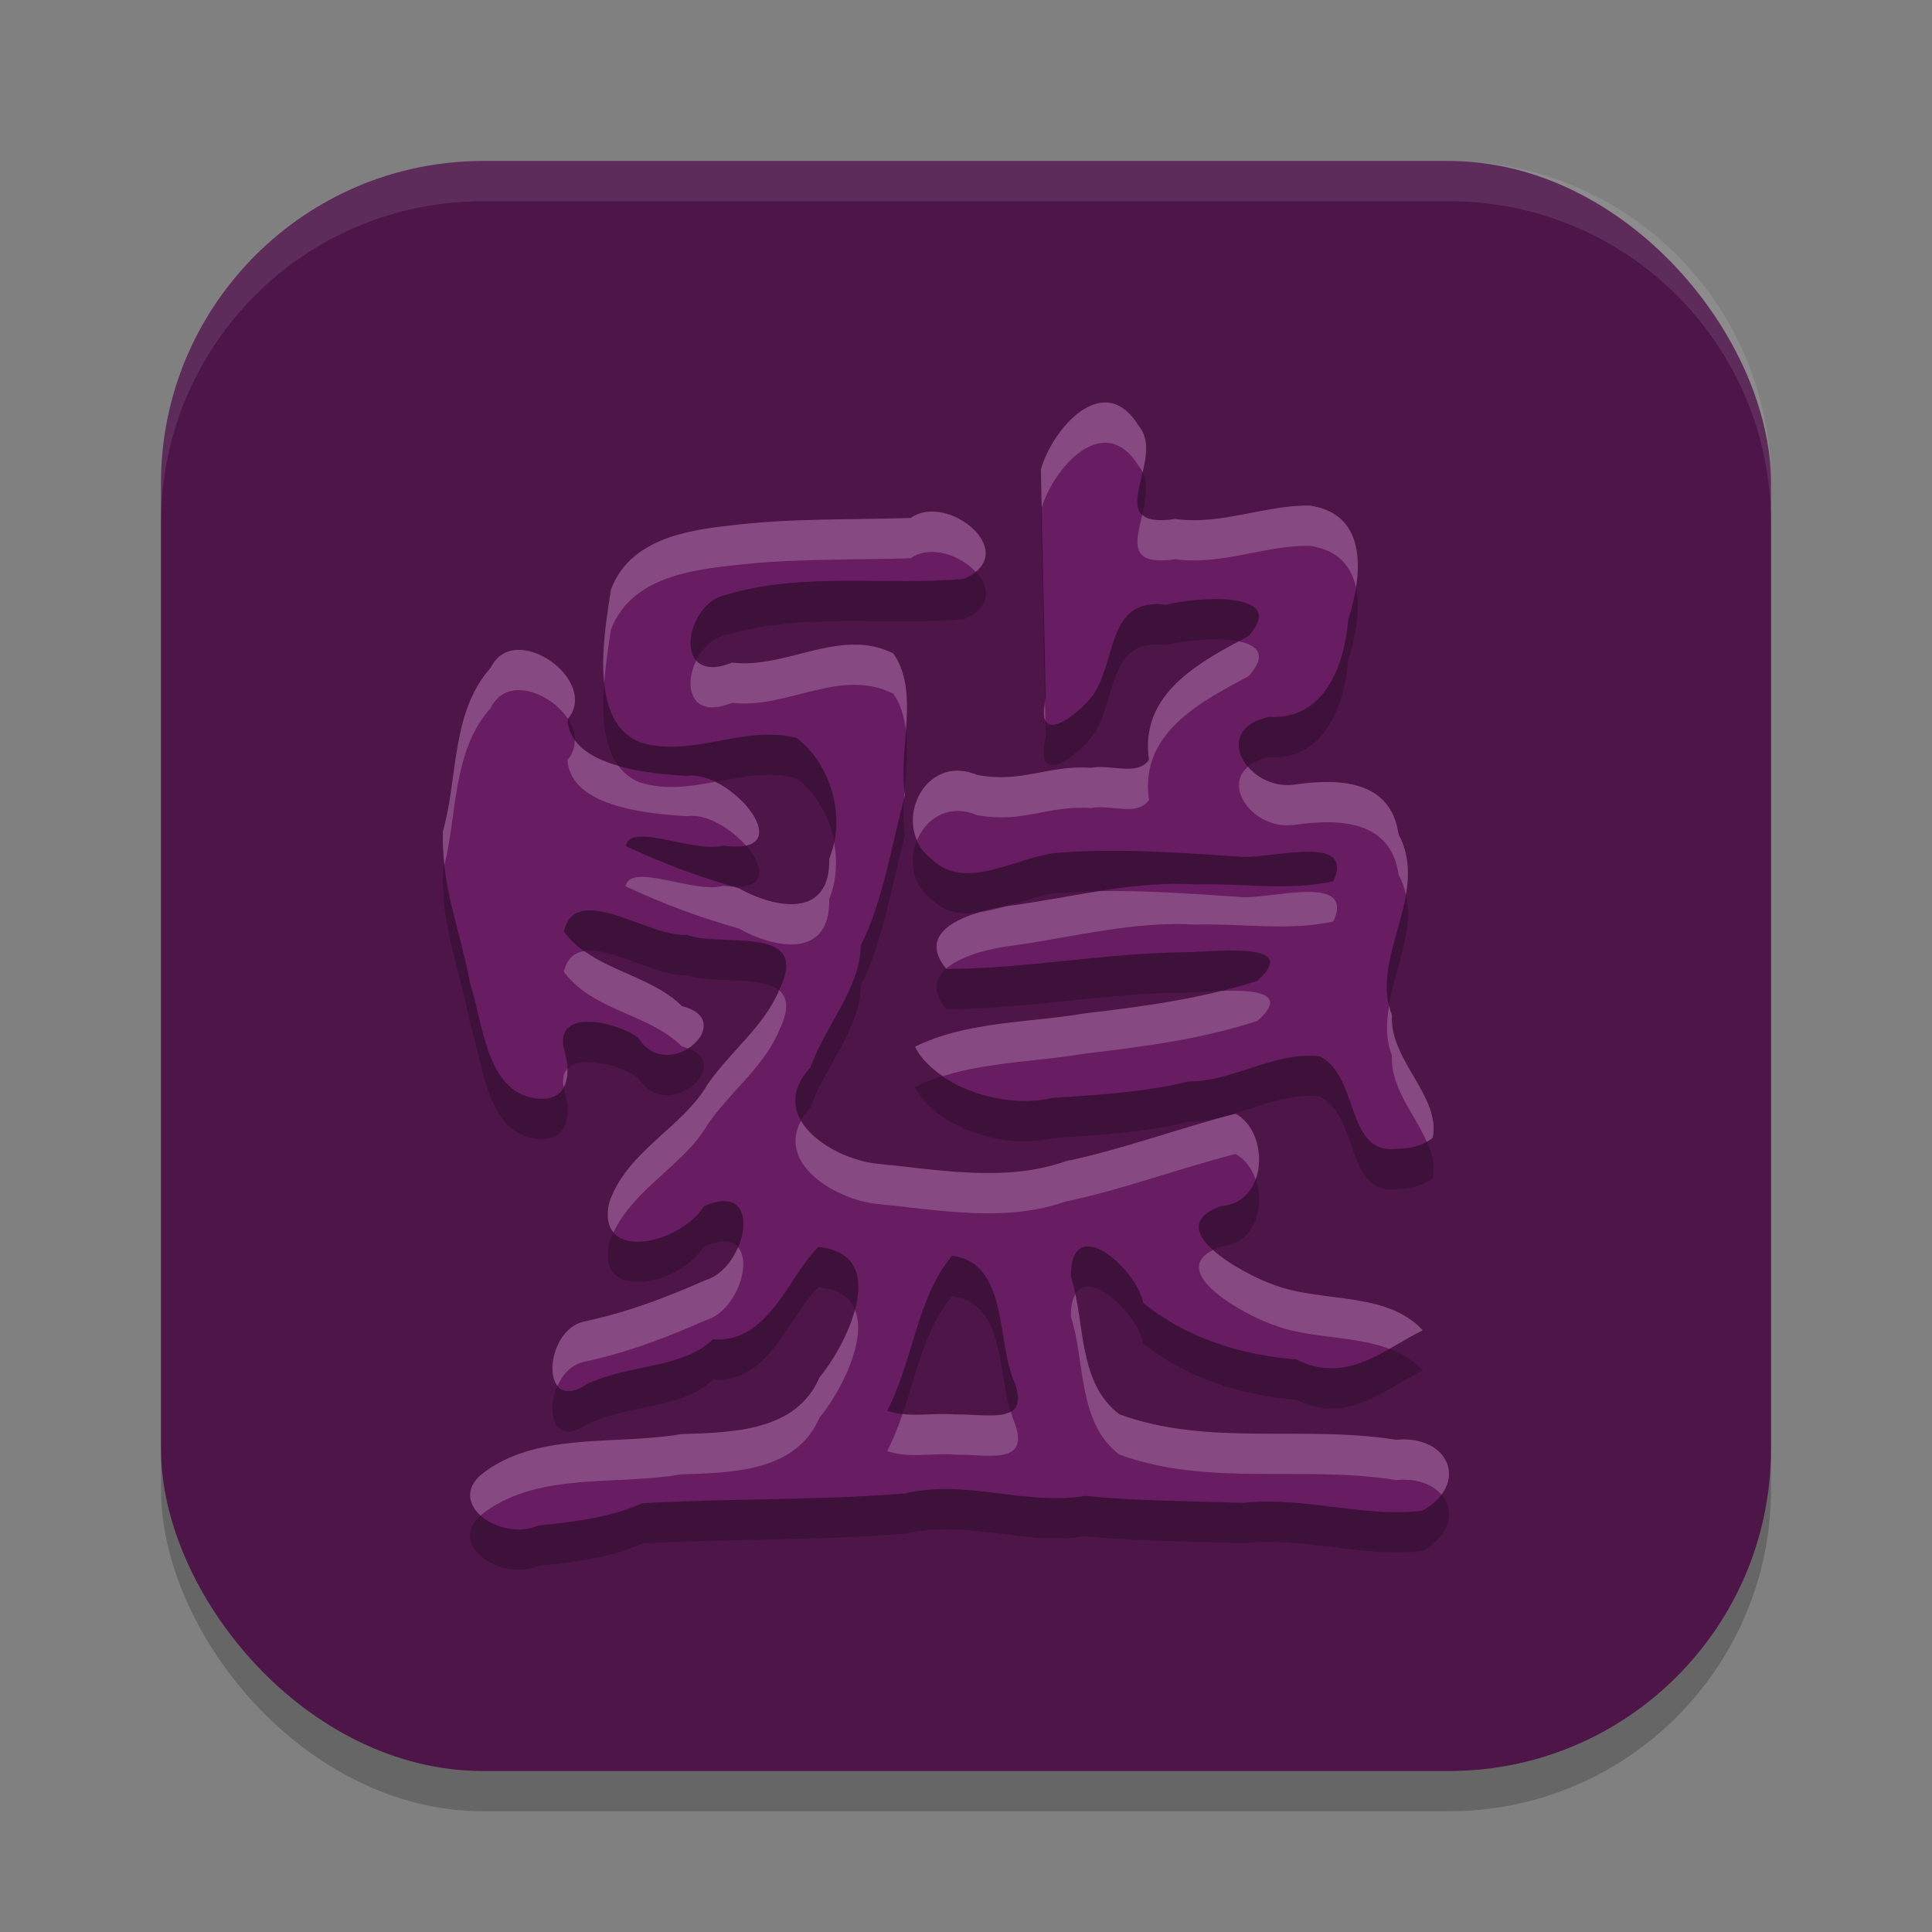 <svg xmlns="http://www.w3.org/2000/svg" width="48" height="48" version="1.1">
 <rect width="100%" height="100%" fill="#808080" stroke="none"/>
 <rect style="opacity:0.2" width="40" height="40" x="4" y="5" rx="8" ry="8"/>
 <rect style="fill:#4d1548" width="40" height="40" x="4" y="4" rx="8" ry="8"/>
 <path style="opacity:0.1;fill:#ffffff" d="M 12 4 C 7.568 4 4 7.568 4 12 L 4 13 C 4 8.568 7.568 5 12 5 L 36 5 C 40.432 5 44 8.568 44 13 L 44 12 C 44 7.568 40.432 4 36 4 L 12 4 z"/>
 <path style="opacity:0.2" d="m 13.374,38.903 c -0.957,0.418 -2.4,-0.599 -1.299,-1.358 1.368,-0.972 3.244,-0.638 4.839,-0.914 1.266,-0.043 2.863,-0.058 3.444,-1.404 0.733,-0.888 1.763,-3.075 -0.025,-3.247 -0.73,0.706 -1.231,2.405 -2.623,2.295 -0.734,0.734 -2.151,0.621 -3.144,1.124 -1.17,0.766 -1.062,-1.37 -0.036,-1.568 1.07,-0.233 1.952,-0.566 2.998,-1.025 1.032,-0.295 1.478,-2.521 -0.041,-1.834 -0.597,0.956 -2.699,1.408 -2.35,-0.099 0.441,-1.282 1.829,-1.859 2.446,-2.937 0.599,-0.856 1.43,-1.459 1.792,-2.375 0.763,-1.614 -1.439,-1.013 -2.317,-1.335 -0.913,0.079 -2.765,-1.355 -3.048,-0.079 0.727,0.978 2.104,1.028 2.935,1.85 1.432,0.355 -0.355,1.967 -1.085,0.789 -0.513,-0.4 -2.143,-0.779 -1.835,0.33 0.211,0.69 0.014,1.369 -0.885,1.138 -1.068,-0.291 -1.146,-1.862 -1.463,-2.832 -0.235,-1.284 -0.722,-2.399 -0.672,-3.772 0.375,-1.295 0.197,-2.958 1.187,-4.061 0.59,-1.208 2.742,0.333 1.907,1.291 0.07,1.157 1.95,1.335 2.966,1.399 1.094,-0.171 2.899,2.017 0.899,1.728 -0.672,0.209 -2.316,-0.601 -2.416,0.013 0.968,0.454 1.781,0.749 2.806,1.048 0.896,0.498 2.279,0.776 2.25,-0.732 0.444,-1.089 -0.003,-2.394 -0.814,-3.003 -1.338,-0.334 -2.55,0.502 -3.867,0.115 -1.347,-0.502 -0.887,-2.812 -0.742,-3.804 0.454,-1.197 1.764,-1.46 2.945,-1.585 1.493,-0.19 3.002,-0.141 4.503,-0.191 0.914,-0.653 2.797,0.883 1.319,1.515 -1.959,0.174 -3.988,-0.178 -5.897,0.39 -1.049,0.201 -1.38,2.306 0.14,1.688 1.352,0.167 2.681,-0.887 4.005,-0.227 0.667,0.964 0.112,2.377 0.287,3.521 -0.326,1.22 -0.542,2.626 -1.097,3.737 -0.009,1.044 -0.873,1.978 -1.25,3.023 -1.096,1.198 0.434,2.219 1.57,2.387 1.561,0.151 3.266,0.482 4.76,-0.05 1.433,-0.298 2.863,-0.835 4.235,-1.183 0.845,0.471 0.812,2.205 -0.369,2.299 -1.539,0.548 0.568,1.694 1.309,1.949 1.191,0.46 2.802,0.149 3.708,1.132 -0.95,0.465 -1.884,1.362 -3.149,0.726 -1.373,-0.11 -2.728,-0.538 -3.8,-1.405 -0.146,-0.844 -1.806,-2.297 -1.794,-0.659 0.366,1.128 0.154,2.625 1.205,3.428 2.207,0.806 4.599,0.262 6.872,0.631 1.338,-0.126 1.836,1.113 0.649,1.765 -1.477,0.17 -2.938,-0.361 -4.446,-0.196 -1.383,-0.047 -2.639,-0.045 -3.92,-0.175 -1.49,0.25 -2.97,-0.423 -4.487,-0.059 -2.172,0.174 -4.353,0.12 -6.527,0.243 -0.791,0.363 -1.721,0.459 -2.575,0.555 z m 10.373,-2.76 c 0.773,-0.023 1.92,0.309 1.424,-0.887 -0.406,-0.991 -0.139,-2.883 -1.517,-3.056 -0.88,1.051 -0.969,2.62 -1.613,3.85 0.551,0.19 1.138,0.041 1.705,0.093 z m 10.941,-6.6 c -1.26,0.145 -0.91,-1.806 -1.903,-2.302 -1.133,-0.12 -2.135,0.63 -3.254,0.628 -1.017,0.253 -2.183,0.335 -3.378,0.406 -1.273,0.31 -2.962,-0.326 -3.42,-1.269 1.291,-0.638 2.822,-0.59 4.224,-0.83 1.465,-0.171 2.884,-0.355 4.28,-0.809 1.181,-1.038 -1.27,-0.695 -1.86,-0.708 -1.964,0.026 -3.899,0.408 -5.865,0.414 -0.91,-1.088 0.94,-1.512 1.744,-1.591 1.479,-0.215 2.939,-0.601 4.455,-0.51 1.134,-0.034 2.303,0.168 3.415,-0.076 0.568,-1.242 -1.672,-0.512 -2.368,-0.615 -1.514,-0.101 -3.048,-0.215 -4.561,-0.086 -0.963,0.122 -2.236,0.951 -3.04,0.159 -1.063,-0.792 -0.225,-2.666 1.116,-2.101 1.147,0.211 1.724,-0.249 2.835,-0.177 0.461,-0.099 1.158,0.219 1.438,-0.2 -0.24,-1.636 1.239,-2.42 2.475,-3.074 1.038,-1.161 -1.39,-0.962 -2.045,-0.775 -1.564,-0.216 -1.198,1.581 -1.921,2.365 -0.493,0.552 -1.344,1.083 -1.074,-0.071 -0.041,-1.885 -0.081,-3.77 -0.122,-5.655 0.272,-0.992 1.559,-2.512 2.435,-1.081 0.702,0.826 -1.009,2.593 0.908,2.307 1.147,0.163 2.255,-0.357 3.344,-0.33 1.474,0.218 1.295,1.777 0.948,2.839 -0.086,1.093 -0.572,2.499 -1.967,2.409 -1.473,0.327 -0.519,1.841 0.624,1.683 1.119,-0.161 2.401,-0.12 2.595,1.236 0.791,1.47 -0.723,3.056 -0.167,4.49 -0.062,1.127 1.221,2.012 1.014,3.05 -0.247,0.209 -0.592,0.274 -0.908,0.272 z"/>
 <path style="fill:#681c61" d="m 13.374,37.903 c -0.957,0.418 -2.4,-0.599 -1.299,-1.358 1.368,-0.972 3.244,-0.638 4.839,-0.914 1.266,-0.043 2.863,-0.058 3.444,-1.404 0.733,-0.888 1.763,-3.075 -0.025,-3.247 -0.73,0.706 -1.231,2.405 -2.623,2.295 -0.734,0.734 -2.151,0.621 -3.144,1.124 -1.17,0.766 -1.062,-1.37 -0.036,-1.568 1.07,-0.233 1.952,-0.566 2.998,-1.025 1.032,-0.295 1.478,-2.521 -0.041,-1.834 -0.597,0.956 -2.699,1.408 -2.35,-0.099 0.441,-1.282 1.829,-1.859 2.446,-2.937 0.599,-0.856 1.43,-1.459 1.792,-2.375 0.763,-1.614 -1.439,-1.013 -2.317,-1.335 -0.913,0.079 -2.765,-1.355 -3.048,-0.079 0.727,0.978 2.104,1.028 2.935,1.85 1.432,0.355 -0.355,1.967 -1.085,0.789 -0.513,-0.4 -2.143,-0.779 -1.835,0.33 0.211,0.69 0.014,1.369 -0.885,1.138 -1.068,-0.291 -1.146,-1.862 -1.463,-2.832 -0.235,-1.284 -0.722,-2.399 -0.672,-3.772 0.375,-1.295 0.197,-2.958 1.187,-4.061 0.59,-1.208 2.742,0.333 1.907,1.291 0.07,1.157 1.95,1.335 2.966,1.399 1.094,-0.171 2.899,2.017 0.899,1.728 -0.672,0.209 -2.316,-0.601 -2.416,0.013 0.968,0.454 1.781,0.749 2.806,1.048 0.896,0.498 2.279,0.776 2.25,-0.732 0.444,-1.089 -0.003,-2.394 -0.814,-3.003 -1.338,-0.334 -2.55,0.502 -3.867,0.115 -1.347,-0.502 -0.887,-2.812 -0.742,-3.804 0.454,-1.197 1.764,-1.46 2.945,-1.585 1.493,-0.19 3.002,-0.141 4.503,-0.191 0.914,-0.653 2.797,0.883 1.319,1.515 -1.959,0.174 -3.988,-0.178 -5.897,0.39 -1.049,0.201 -1.38,2.306 0.14,1.688 1.352,0.167 2.681,-0.887 4.005,-0.227 0.667,0.964 0.112,2.377 0.287,3.521 -0.326,1.22 -0.542,2.626 -1.097,3.737 -0.009,1.044 -0.873,1.978 -1.25,3.023 -1.096,1.198 0.434,2.219 1.57,2.387 1.561,0.151 3.266,0.482 4.76,-0.05 1.433,-0.298 2.863,-0.835 4.235,-1.183 0.845,0.471 0.812,2.205 -0.369,2.299 -1.539,0.548 0.568,1.694 1.309,1.949 1.191,0.46 2.802,0.149 3.708,1.132 -0.95,0.465 -1.884,1.362 -3.149,0.726 -1.373,-0.11 -2.728,-0.538 -3.8,-1.405 -0.146,-0.844 -1.806,-2.297 -1.794,-0.659 0.366,1.128 0.154,2.625 1.205,3.428 2.207,0.806 4.599,0.262 6.872,0.631 1.338,-0.126 1.836,1.113 0.649,1.765 -1.477,0.17 -2.938,-0.361 -4.446,-0.196 -1.383,-0.047 -2.639,-0.045 -3.92,-0.175 -1.49,0.25 -2.97,-0.423 -4.487,-0.059 -2.172,0.174 -4.353,0.12 -6.527,0.243 -0.791,0.363 -1.721,0.459 -2.575,0.555 z m 10.373,-2.76 c 0.773,-0.023 1.92,0.309 1.424,-0.887 -0.406,-0.991 -0.139,-2.883 -1.517,-3.056 -0.88,1.051 -0.969,2.62 -1.613,3.85 0.551,0.19 1.138,0.041 1.705,0.093 z m 10.941,-6.6 c -1.26,0.145 -0.91,-1.806 -1.903,-2.302 -1.133,-0.12 -2.135,0.63 -3.254,0.628 -1.017,0.253 -2.183,0.335 -3.378,0.406 -1.273,0.31 -2.962,-0.326 -3.42,-1.269 1.291,-0.638 2.822,-0.59 4.224,-0.83 1.465,-0.171 2.884,-0.355 4.28,-0.809 1.181,-1.038 -1.27,-0.695 -1.86,-0.708 -1.964,0.026 -3.899,0.408 -5.865,0.414 -0.91,-1.088 0.94,-1.512 1.744,-1.591 1.479,-0.215 2.939,-0.601 4.455,-0.51 1.134,-0.034 2.303,0.168 3.415,-0.076 0.568,-1.242 -1.672,-0.512 -2.368,-0.615 -1.514,-0.101 -3.048,-0.215 -4.561,-0.086 -0.963,0.122 -2.236,0.951 -3.04,0.159 -1.063,-0.792 -0.225,-2.666 1.116,-2.101 1.147,0.211 1.724,-0.249 2.835,-0.177 0.461,-0.099 1.158,0.219 1.438,-0.2 -0.24,-1.636 1.239,-2.42 2.475,-3.074 1.038,-1.161 -1.39,-0.962 -2.045,-0.775 -1.564,-0.216 -1.198,1.581 -1.921,2.365 -0.493,0.552 -1.344,1.083 -1.074,-0.071 -0.041,-1.885 -0.081,-3.77 -0.122,-5.655 0.272,-0.992 1.559,-2.512 2.435,-1.081 0.702,0.826 -1.009,2.593 0.908,2.307 1.147,0.163 2.255,-0.357 3.344,-0.33 1.474,0.218 1.295,1.777 0.948,2.839 -0.086,1.093 -0.572,2.499 -1.967,2.409 -1.473,0.327 -0.519,1.841 0.624,1.683 1.119,-0.161 2.401,-0.12 2.595,1.236 0.791,1.47 -0.723,3.056 -0.167,4.49 -0.062,1.127 1.221,2.012 1.014,3.05 -0.247,0.209 -0.592,0.274 -0.908,0.272 z"/>
 <path style="fill:#ffffff;opacity:0.2" d="M 27.398 10.002 C 26.715 10.052 26.048 10.984 25.861 11.666 C 25.868 11.981 25.874 12.296 25.881 12.611 C 26.182 11.62 27.434 10.179 28.295 11.586 C 28.335 11.633 28.365 11.682 28.391 11.734 C 28.485 11.324 28.554 10.891 28.295 10.586 C 28.021 10.139 27.709 9.979 27.398 10.002 z M 32.549 12.562 C 31.459 12.535 30.35 13.056 29.203 12.893 C 28.751 12.96 28.507 12.911 28.379 12.789 C 28.219 13.469 28.026 14.068 29.203 13.893 C 30.35 14.056 31.459 13.535 32.549 13.562 C 33.256 13.667 33.579 14.081 33.689 14.6 C 33.834 13.684 33.679 12.73 32.549 12.562 z M 23.215 12.711 C 23.004 12.7 22.798 12.747 22.627 12.869 C 21.126 12.918 19.617 12.869 18.123 13.059 C 16.942 13.183 15.632 13.448 15.178 14.645 C 15.097 15.195 14.922 16.151 15.01 16.979 C 15.049 16.465 15.129 15.979 15.178 15.645 C 15.632 14.448 16.942 14.183 18.123 14.059 C 19.617 13.869 21.126 13.918 22.627 13.869 C 23.108 13.526 23.853 13.789 24.24 14.207 C 24.93 13.652 24.035 12.754 23.215 12.711 z M 30.775 15.934 C 29.599 16.563 28.322 17.346 28.547 18.875 C 28.268 19.295 27.57 18.977 27.109 19.076 C 25.999 19.005 25.422 19.463 24.275 19.252 C 23.159 18.781 22.395 20 22.783 20.879 C 23.006 20.337 23.568 19.954 24.275 20.252 C 25.422 20.463 25.999 20.005 27.109 20.076 C 27.57 19.977 28.268 20.295 28.547 19.875 C 28.306 18.239 29.786 17.454 31.021 16.801 C 31.495 16.271 31.246 16.027 30.775 15.934 z M 21.201 16.016 C 20.205 16.026 19.203 16.586 18.189 16.461 C 17.737 16.645 17.451 16.586 17.297 16.41 C 16.981 17.052 17.161 17.879 18.189 17.461 C 19.541 17.628 20.871 16.574 22.195 17.234 C 22.386 17.511 22.471 17.827 22.508 18.16 C 22.558 17.462 22.57 16.777 22.195 16.234 C 21.864 16.069 21.533 16.012 21.201 16.016 z M 12.855 16.146 C 12.584 16.157 12.339 16.288 12.191 16.59 C 11.201 17.693 11.379 19.355 11.004 20.65 C 10.993 20.942 11.011 21.221 11.041 21.494 C 11.362 20.223 11.239 18.65 12.191 17.59 C 12.587 16.78 13.68 17.205 14.109 17.861 C 14.704 17.144 13.664 16.115 12.855 16.146 z M 25.963 17.447 C 25.926 17.664 25.927 17.822 25.973 17.906 C 25.969 17.753 25.966 17.6 25.963 17.447 z M 14.281 18.389 C 14.282 18.558 14.231 18.726 14.098 18.879 C 14.168 20.036 16.047 20.215 17.062 20.279 C 17.544 20.204 18.163 20.584 18.535 21.01 C 19.302 20.842 18.58 19.816 17.77 19.424 C 17.16 19.537 16.552 19.633 15.92 19.447 C 15.68 19.358 15.5 19.211 15.363 19.025 C 14.909 18.895 14.504 18.699 14.281 18.389 z M 31.006 19.049 C 30.371 19.581 31.191 20.627 32.152 20.494 C 33.271 20.333 34.554 20.374 34.748 21.73 C 34.837 21.896 34.893 22.063 34.93 22.23 C 35.016 21.724 35.012 21.221 34.748 20.73 C 34.554 19.374 33.271 19.333 32.152 19.494 C 31.687 19.559 31.258 19.345 31.006 19.049 z M 22.473 19.637 C 22.467 19.711 22.461 19.786 22.457 19.859 C 22.466 19.826 22.473 19.789 22.482 19.756 C 22.476 19.717 22.477 19.676 22.473 19.637 z M 20.723 20.932 C 20.694 21.069 20.655 21.204 20.602 21.336 C 20.631 22.844 19.248 22.567 18.352 22.068 C 18.305 22.055 18.264 22.041 18.219 22.027 C 18.139 22.024 18.058 22.022 17.961 22.008 C 17.289 22.217 15.645 21.406 15.545 22.02 C 16.512 22.474 17.326 22.77 18.352 23.068 C 19.248 23.567 20.631 23.844 20.602 22.336 C 20.786 21.882 20.809 21.394 20.723 20.932 z M 27.336 22.139 C 27.325 22.139 27.314 22.14 27.303 22.141 C 26.62 22.249 25.941 22.381 25.258 22.48 C 25.177 22.489 25.079 22.502 24.98 22.518 C 24.768 22.58 24.555 22.632 24.348 22.662 C 23.591 22.882 22.885 23.311 23.508 24.064 C 23.922 23.701 24.776 23.528 25.258 23.48 C 26.737 23.266 28.195 22.88 29.711 22.971 C 30.845 22.937 32.015 23.138 33.127 22.895 C 33.695 21.652 31.456 22.384 30.76 22.281 C 29.624 22.206 28.476 22.121 27.336 22.139 z M 14.52 23.629 C 14.271 23.665 14.085 23.809 14.01 24.146 C 14.737 25.124 16.113 25.176 16.943 25.998 C 17.001 26.012 17.046 26.031 17.094 26.049 C 17.543 25.767 17.732 25.194 16.943 24.998 C 16.279 24.341 15.271 24.168 14.52 23.629 z M 19.355 24.604 C 18.985 25.495 18.172 26.093 17.582 26.936 C 16.965 28.013 15.578 28.591 15.137 29.873 C 15.056 30.222 15.109 30.462 15.242 30.619 C 15.767 29.51 17.007 28.939 17.582 27.936 C 18.181 27.079 19.013 26.476 19.375 25.561 C 19.612 25.06 19.562 24.772 19.355 24.604 z M 30.537 24.613 C 30.472 24.614 30.407 24.617 30.342 24.619 C 29.235 24.895 28.111 25.041 26.959 25.176 C 25.556 25.416 24.025 25.368 22.734 26.006 C 22.869 26.284 23.119 26.528 23.426 26.736 C 24.553 26.381 25.799 26.375 26.959 26.176 C 28.424 26.004 29.842 25.82 31.238 25.365 C 31.977 24.717 31.295 24.607 30.537 24.613 z M 34.512 24.986 C 34.439 25.406 34.426 25.819 34.582 26.221 C 34.539 27.009 35.147 27.68 35.449 28.367 C 35.5 28.338 35.551 28.31 35.596 28.271 C 35.803 27.233 34.52 26.348 34.582 25.221 C 34.552 25.143 34.53 25.064 34.512 24.986 z M 14.096 26.555 C 14.003 26.654 13.966 26.804 14.004 27.014 C 14.074 26.888 14.101 26.729 14.096 26.555 z M 30.699 27.67 C 29.327 28.018 27.898 28.555 26.465 28.854 C 24.971 29.386 23.266 29.054 21.705 28.902 C 21.032 28.803 20.223 28.402 19.902 27.844 C 19.327 28.895 20.675 29.75 21.705 29.902 C 23.266 30.054 24.971 30.386 26.465 29.854 C 27.898 29.555 29.327 29.018 30.699 28.67 C 30.937 28.803 31.103 29.037 31.195 29.305 C 31.408 28.734 31.222 27.961 30.699 27.67 z M 18.336 30.988 C 18.178 31.359 17.89 31.701 17.527 31.805 C 16.482 32.263 15.599 32.597 14.529 32.83 C 13.812 32.969 13.545 34.054 13.85 34.432 C 13.98 34.141 14.21 33.892 14.529 33.83 C 15.599 33.597 16.482 33.263 17.527 32.805 C 18.264 32.594 18.698 31.405 18.336 30.988 z M 30.135 31.055 C 29.004 31.628 30.936 32.675 31.641 32.918 C 32.522 33.259 33.634 33.178 34.52 33.512 C 34.8 33.353 35.073 33.185 35.348 33.051 C 34.442 32.068 32.831 32.378 31.641 31.918 C 31.271 31.79 30.562 31.44 30.135 31.055 z M 26.719 32.152 C 26.647 32.271 26.603 32.449 26.605 32.713 C 26.972 33.841 26.76 35.336 27.811 36.139 C 30.018 36.945 32.409 36.402 34.682 36.771 C 35.205 36.722 35.597 36.883 35.812 37.135 C 36.308 36.479 35.777 35.668 34.682 35.771 C 32.409 35.402 30.018 35.945 27.811 35.139 C 26.892 34.437 26.937 33.205 26.719 32.152 z M 21.24 32.541 C 21.074 33.164 20.687 33.827 20.357 34.227 C 19.776 35.573 18.18 35.588 16.914 35.631 C 15.319 35.908 13.442 35.573 12.074 36.545 C 11.531 36.92 11.609 37.358 11.941 37.654 C 11.982 37.617 12.022 37.581 12.074 37.545 C 13.442 36.573 15.319 36.908 16.914 36.631 C 18.18 36.588 19.776 36.573 20.357 35.227 C 20.882 34.591 21.553 33.292 21.24 32.541 z M 25.115 35.07 C 24.822 35.244 24.216 35.128 23.746 35.143 C 23.308 35.102 22.858 35.18 22.422 35.131 C 22.314 35.448 22.193 35.76 22.041 36.051 C 22.592 36.241 23.179 36.09 23.746 36.143 C 24.52 36.119 25.668 36.452 25.172 35.256 C 25.149 35.2 25.134 35.132 25.115 35.07 z"/>
</svg>
